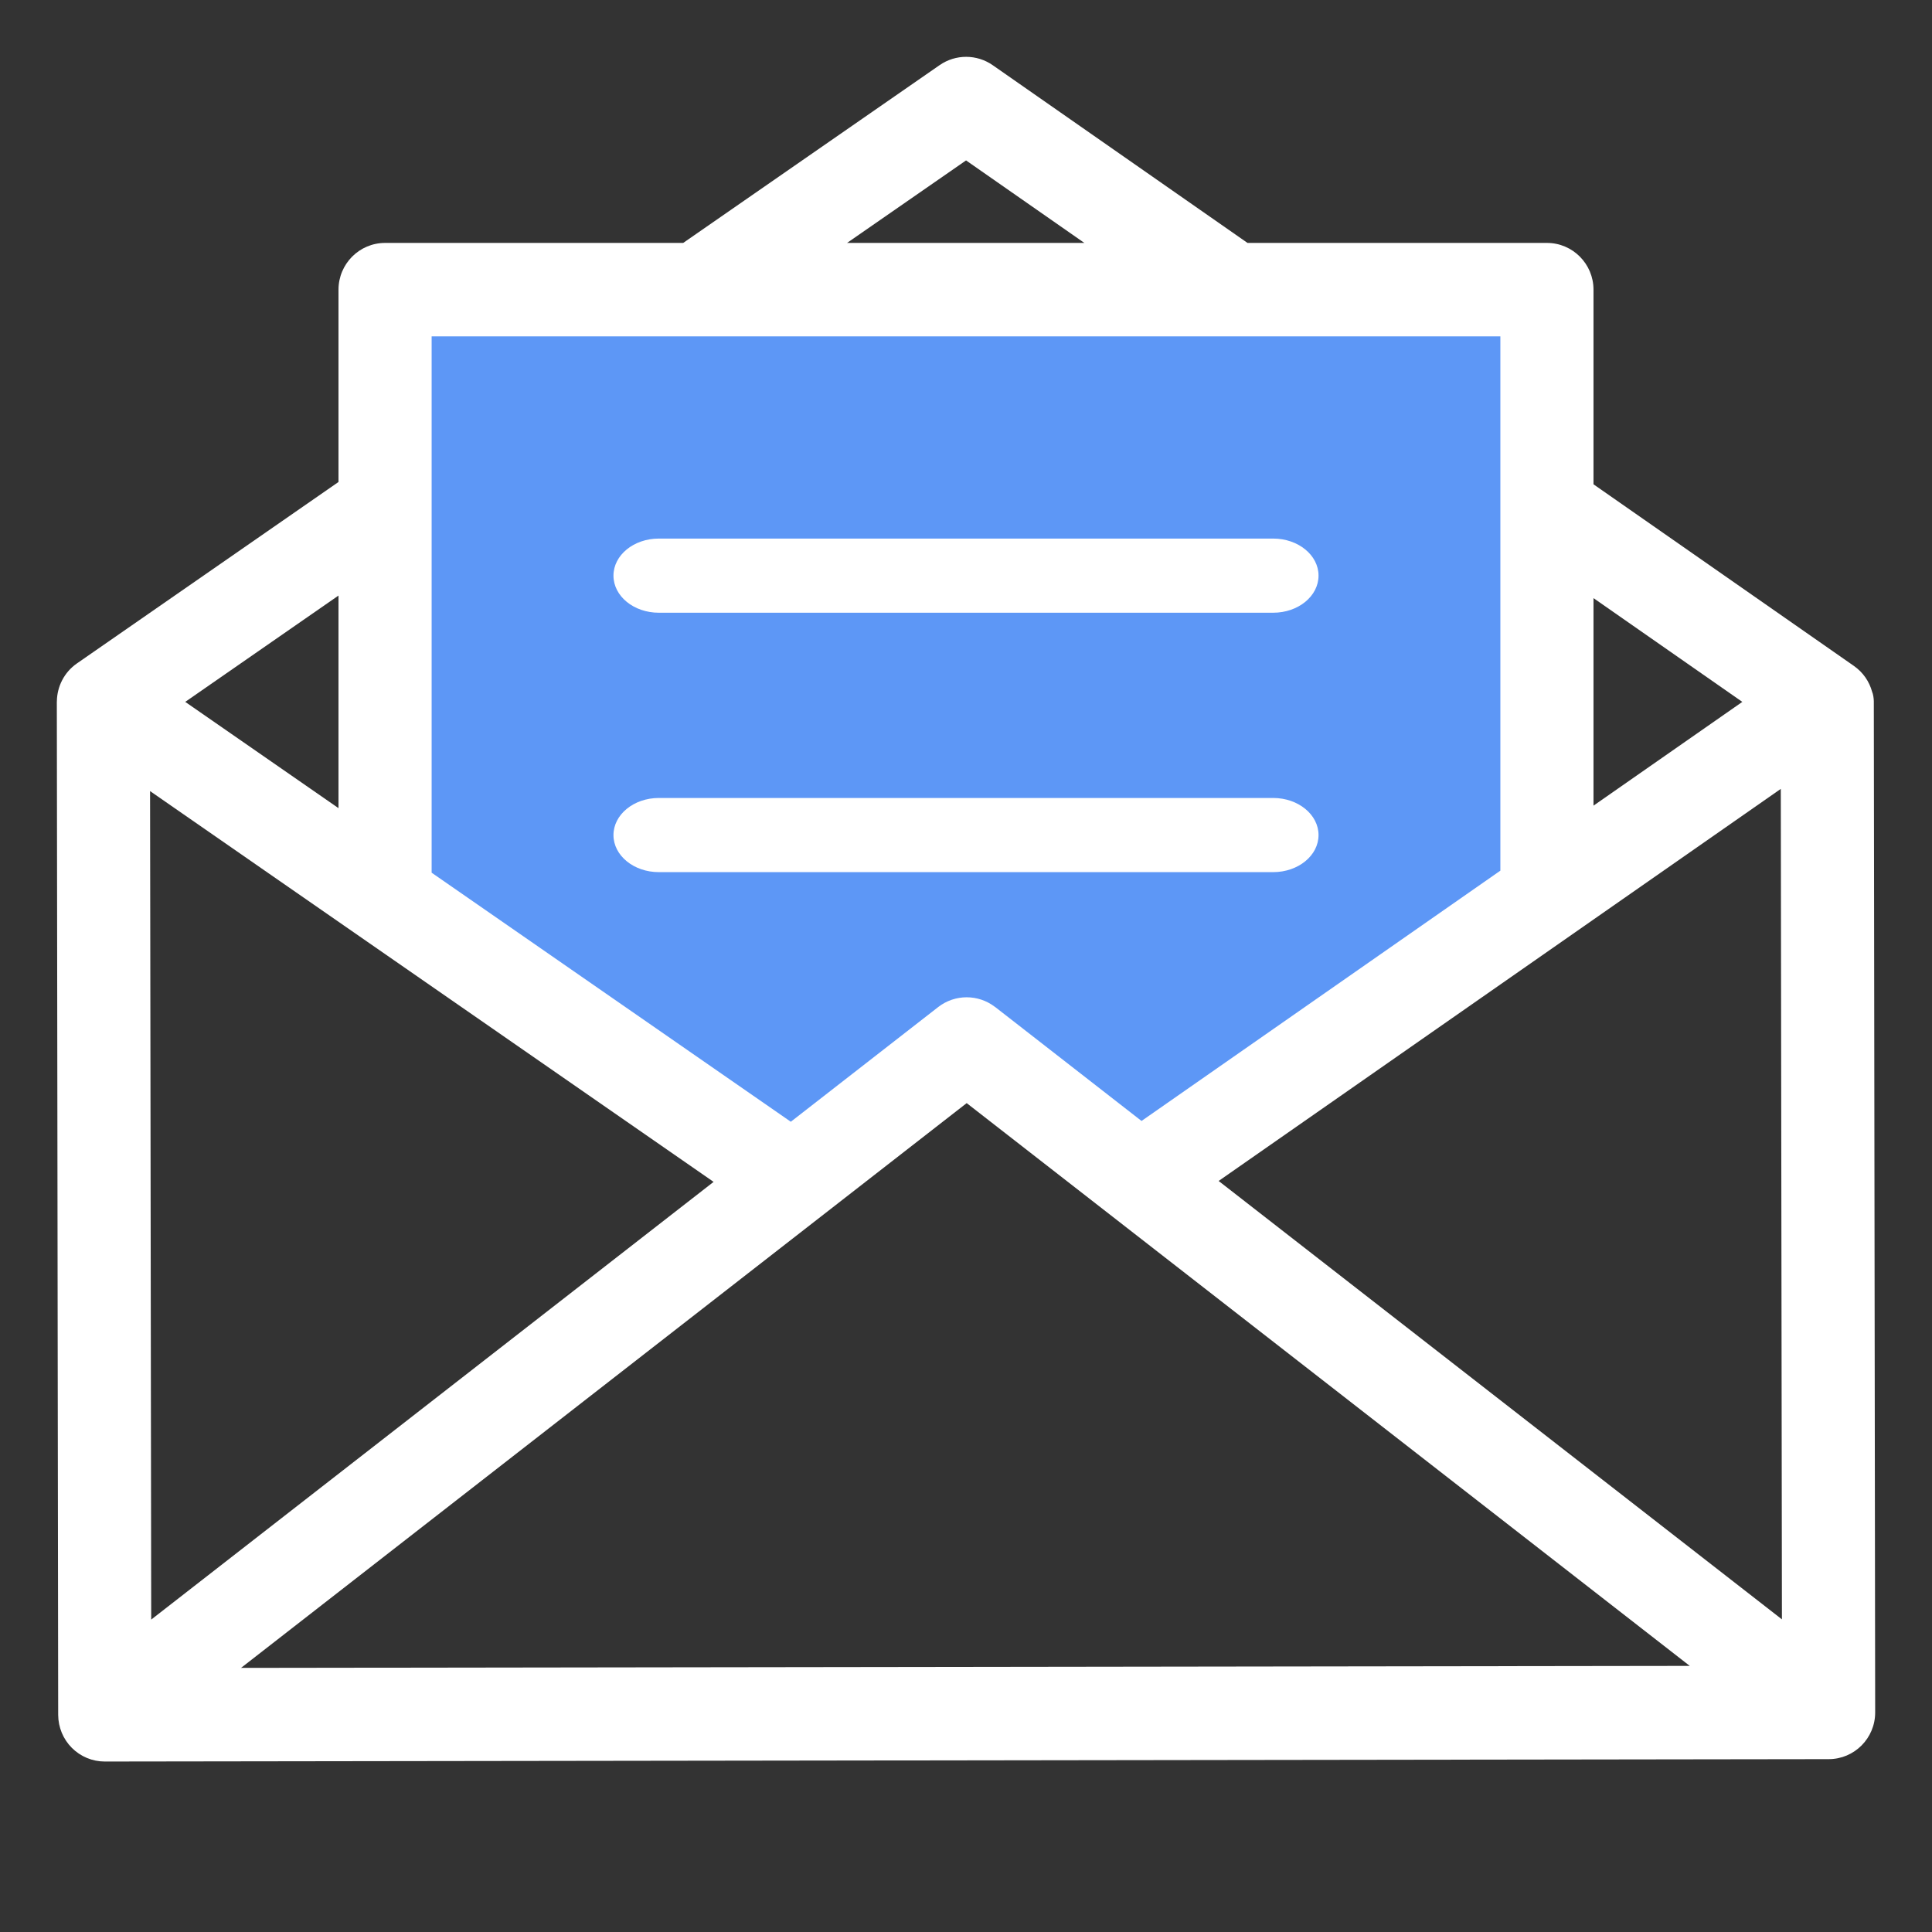 <?xml version="1.0" encoding="UTF-8" standalone="no"?>
<svg width="34px" height="34px" viewBox="0 0 34 34" version="1.1" xmlns="http://www.w3.org/2000/svg" xmlns:xlink="http://www.w3.org/1999/xlink">
    <rect x="0" y="0" width="34" height="34" fill="#333333" stroke="none"/>
    <!-- Generator: Sketch 43.2 (39069) - http://www.bohemiancoding.com/sketch -->
    <title>newsletter</title>
    <desc>Created with Sketch.</desc>
    <defs></defs>
    <g id="Page-1" stroke="none" stroke-width="1" fill="none" fill-rule="evenodd">
        <g id="newsletter">
            <g id="message-copy" transform="translate(1, 1)">
                <polygon id="Path-4" fill="#5D97F6" points="5.45 14.386 6.156 4.086 26.129 4.169 26.378 14.601 19.265 19.613 16.004 17.563 13.025 19.824"></polygon>
                <path d="M31.976,11.338 C31.975,11.289 31.965,11.216 31.946,11.174 C31.897,10.995 31.788,10.832 31.624,10.718 L27.043,7.523 L27.043,4.098 C27.043,3.644 26.676,3.275 26.224,3.275 L20.954,3.275 L16.47,0.147 C16.19,-0.048 15.817,-0.049 15.536,0.146 L11.023,3.275 L5.777,3.275 C5.324,3.275 4.957,3.644 4.957,4.098 L4.957,7.482 L0.354,10.675 C0.128,10.832 0.005,11.083 0.001,11.339 C0.001,11.344 0,11.349 0,11.354 L0.024,29.179 C0.025,29.397 0.111,29.606 0.265,29.76 C0.419,29.914 0.627,30 0.844,30 L0.845,30 L31.182,29.958 C31.634,29.958 32.001,29.589 32,29.135 L31.976,11.338 Z M27.043,9.526 L29.662,11.352 L27.043,13.178 L27.043,9.526 Z M16.001,1.823 L18.083,3.275 L13.907,3.275 L16.001,1.823 Z M6.596,4.92 L25.404,4.92 L25.404,14.322 L19.089,18.727 L16.515,16.723 C16.511,16.72 16.507,16.718 16.503,16.715 C16.216,16.498 15.809,16.491 15.51,16.723 L12.917,18.741 L6.596,14.358 L6.596,4.92 L6.596,4.92 Z M4.957,9.481 L4.957,13.222 L2.26,11.352 L4.957,9.481 Z M1.641,12.922 L11.558,19.799 L1.661,27.502 L1.641,12.922 Z M3.242,28.352 L16.012,18.413 L28.737,28.317 L3.242,28.352 Z M20.446,19.783 L30.339,12.883 L30.359,27.498 L20.446,19.783 Z" id="Shape" fill="#FFFFFF"></path>
                <path d="M21.406,8.478 L15.714,8.478 L10.594,8.478 C10.153,8.478 9.796,8.77 9.796,9.13 C9.796,9.491 10.153,9.783 10.594,9.783 L21.406,9.783 C21.847,9.783 22.204,9.491 22.204,9.13 C22.204,8.77 21.847,8.478 21.406,8.478 Z" id="Shape" fill="#FFFFFF"></path>
                <path d="M21.406,13.043 L10.594,13.043 C10.153,13.043 9.796,13.336 9.796,13.696 C9.796,14.056 10.153,14.348 10.594,14.348 L21.406,14.348 C21.847,14.348 22.204,14.056 22.204,13.696 C22.204,13.336 21.847,13.043 21.406,13.043 Z" id="Shape" fill="#FFFFFF"></path>
            </g>
        </g>
    </g>
</svg>